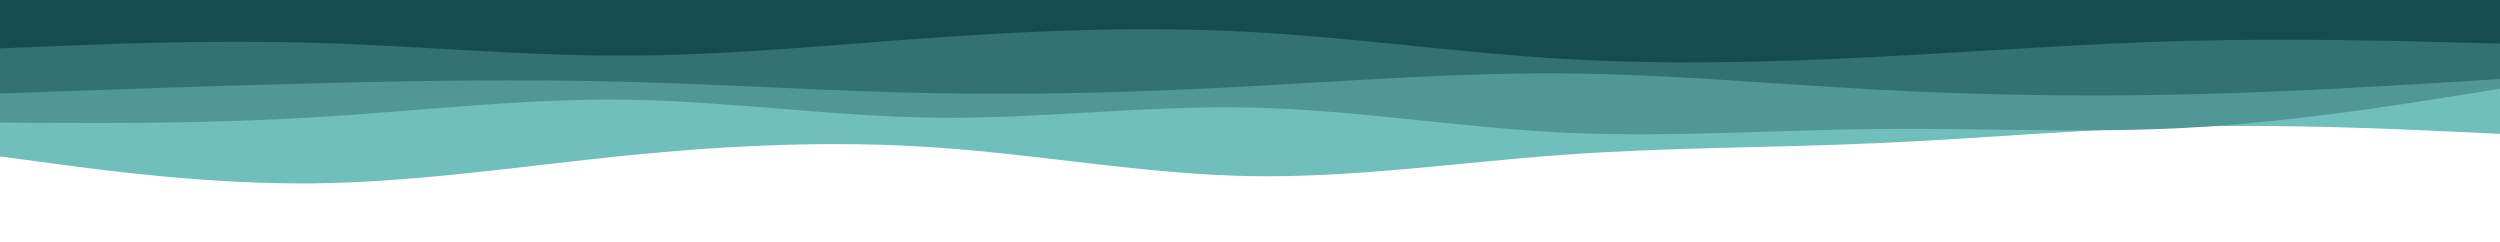 <svg id="visual" viewBox="0 0 1550 150" width="1550" height="150" xmlns="http://www.w3.org/2000/svg" xmlns:xlink="http://www.w3.org/1999/xlink" version="1.1"><rect x="0" y="0" width="1550" height="150" fill="#fff"></rect><path d="M0 97L32.3 101.3C64.7 105.7 129.3 114.3 194 113.7C258.7 113 323.3 103 387.8 96.5C452.3 90 516.7 87 581.2 91.5C645.7 96 710.3 108 775 109.2C839.7 110.3 904.3 100.7 969 96C1033.7 91.3 1098.3 91.7 1162.8 88.8C1227.3 86 1291.7 80 1356.2 78.5C1420.7 77 1485.3 80 1517.7 81.5L1550 83L1550 0L1517.7 0C1485.3 0 1420.7 0 1356.2 0C1291.7 0 1227.3 0 1162.8 0C1098.3 0 1033.7 0 969 0C904.3 0 839.7 0 775 0C710.3 0 645.7 0 581.2 0C516.7 0 452.3 0 387.8 0C323.3 0 258.7 0 194 0C129.3 0 64.7 0 32.3 0L0 0Z" fill="#71bfbc"></path><path d="M0 76L32.3 76.2C64.7 76.3 129.3 76.7 194 72.8C258.7 69 323.3 61 387.8 61.8C452.3 62.7 516.7 72.3 581.2 73C645.7 73.7 710.3 65.3 775 66.7C839.7 68 904.3 79 969 82.2C1033.7 85.3 1098.3 80.7 1162.8 80C1227.3 79.3 1291.7 82.7 1356.2 79.2C1420.7 75.7 1485.3 65.3 1517.7 60.2L1550 55L1550 0L1517.7 0C1485.3 0 1420.7 0 1356.2 0C1291.7 0 1227.3 0 1162.8 0C1098.3 0 1033.7 0 969 0C904.3 0 839.7 0 775 0C710.3 0 645.7 0 581.2 0C516.7 0 452.3 0 387.8 0C323.3 0 258.7 0 194 0C129.3 0 64.7 0 32.3 0L0 0Z" fill="#519796"></path><path d="M0 58L32.3 56.8C64.7 55.7 129.3 53.3 194 51.7C258.7 50 323.3 49 387.8 50.7C452.3 52.3 516.7 56.7 581.2 57.8C645.7 59 710.3 57 775 53.5C839.7 50 904.3 45 969 45.5C1033.7 46 1098.3 52 1162.8 55.5C1227.3 59 1291.7 60 1356.2 58.5C1420.7 57 1485.3 53 1517.7 51L1550 49L1550 0L1517.7 0C1485.3 0 1420.7 0 1356.2 0C1291.7 0 1227.3 0 1162.8 0C1098.3 0 1033.7 0 969 0C904.3 0 839.7 0 775 0C710.3 0 645.7 0 581.2 0C516.7 0 452.3 0 387.8 0C323.3 0 258.7 0 194 0C129.3 0 64.7 0 32.3 0L0 0Z" fill="#337172"></path><path d="M0 30L32.3 28.7C64.7 27.3 129.3 24.7 194 26.5C258.7 28.3 323.3 34.7 387.8 34.5C452.3 34.3 516.7 27.7 581.2 23.2C645.7 18.7 710.3 16.3 775 19.8C839.7 23.3 904.3 32.7 969 36.5C1033.7 40.3 1098.3 38.7 1162.8 35.3C1227.3 32 1291.7 27 1356.2 25.3C1420.7 23.7 1485.3 25.3 1517.7 26.2L1550 27L1550 0L1517.7 0C1485.3 0 1420.7 0 1356.2 0C1291.7 0 1227.3 0 1162.8 0C1098.3 0 1033.7 0 969 0C904.3 0 839.7 0 775 0C710.3 0 645.7 0 581.2 0C516.7 0 452.3 0 387.8 0C323.3 0 258.7 0 194 0C129.3 0 64.7 0 32.3 0L0 0Z" fill="#154d4f"></path></svg>